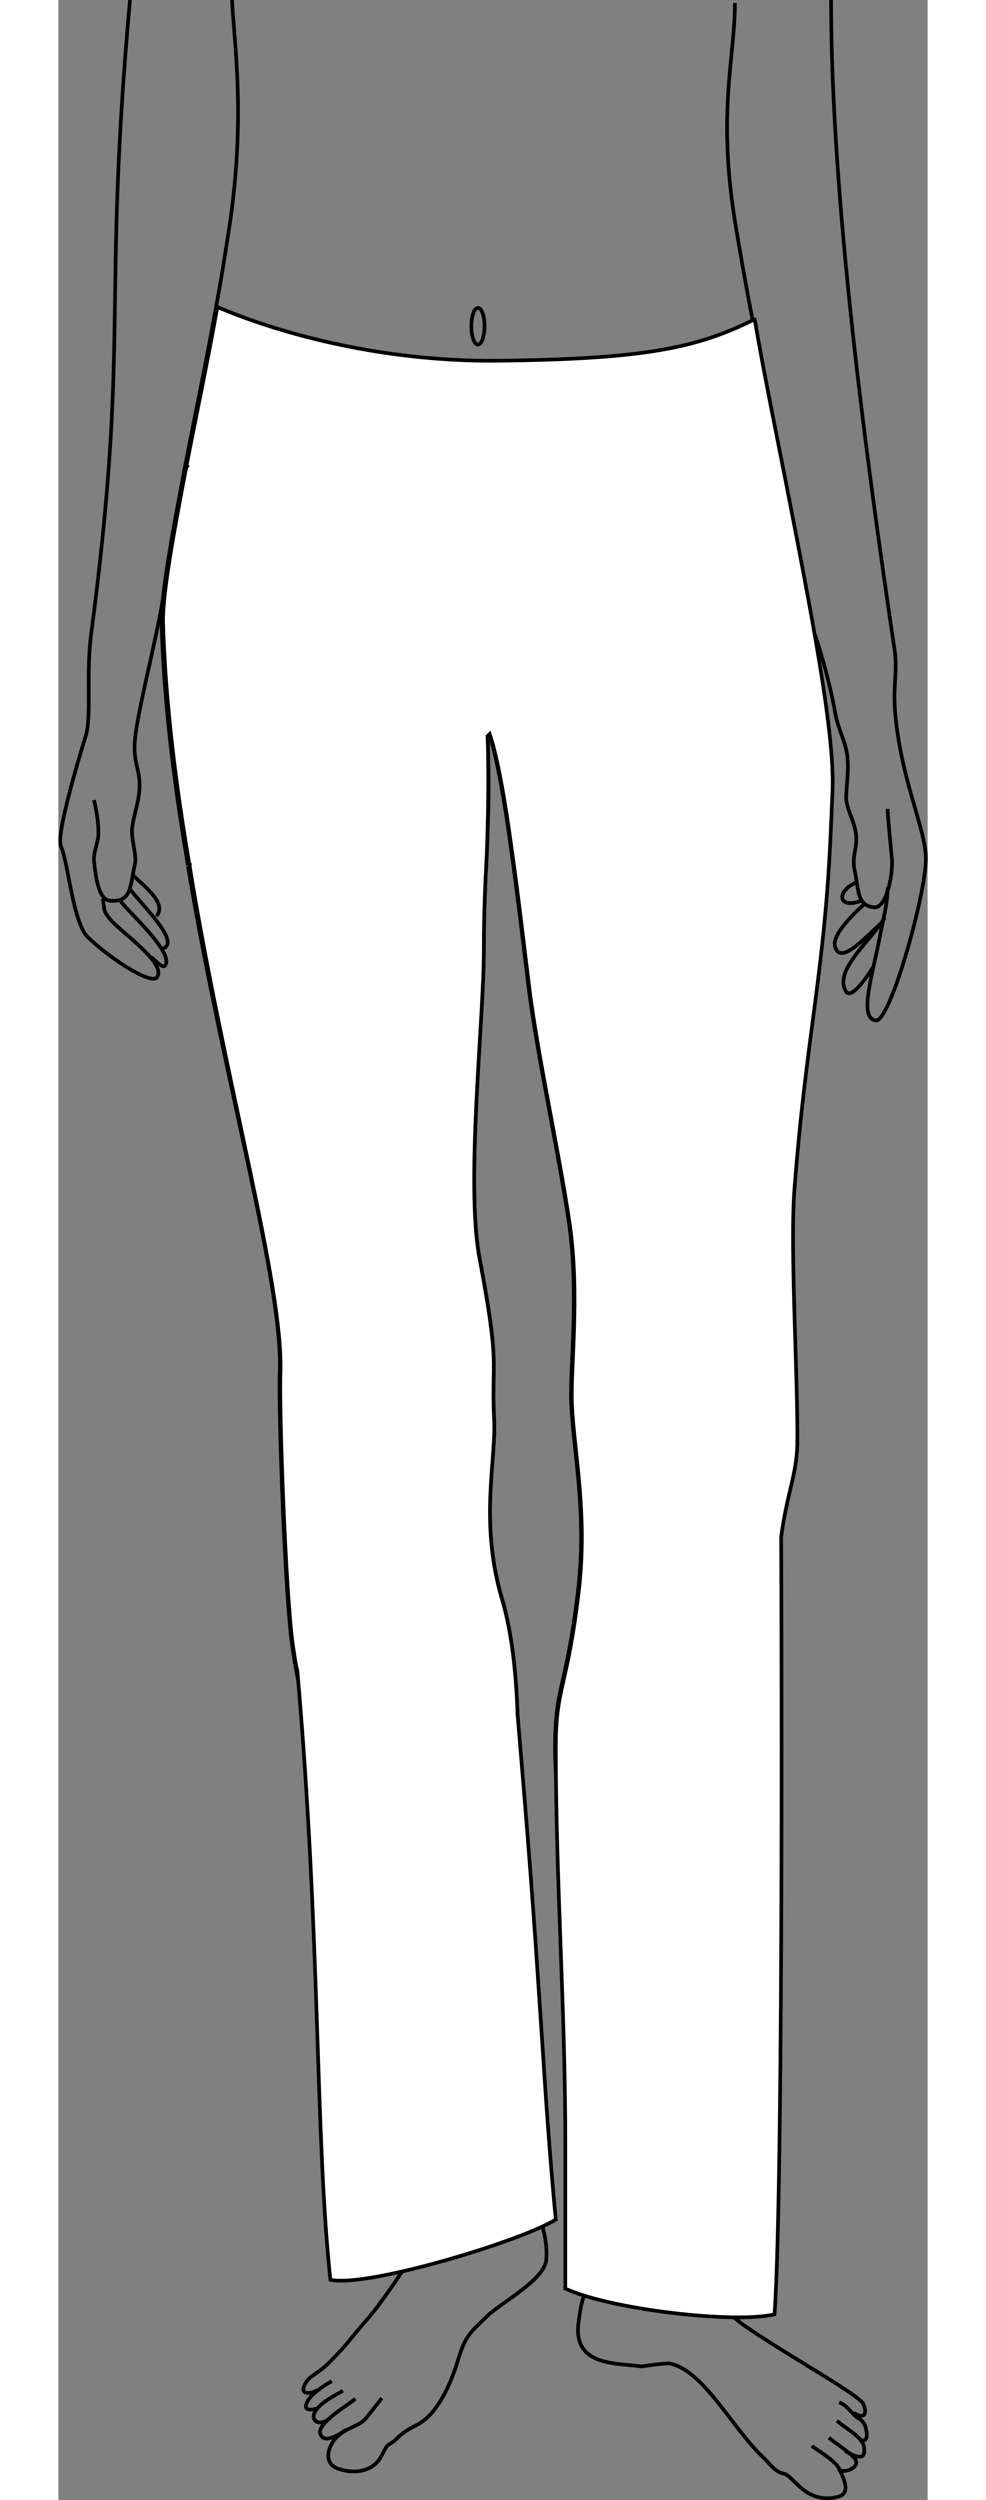 <?xml version="1.0" encoding="utf-8"?>
<!-- Generator: Adobe Illustrator 19.0.0, SVG Export Plug-In . SVG Version: 6.00 Build 0)  -->
<svg version="1.1" id="doll" xmlns="http://www.w3.org/2000/svg" xmlns:xlink="http://www.w3.org/1999/xlink" x="0px" y="0px" height="600px"
	 viewBox="490.3 -216.8 236.8 680.6" style="enable-background:new 490.3 -216.8 236.8 680.6;" xml:space="preserve">
<rect x="490.3" y="-216.8" width="236.8" height="680.6" fill="#808080" stroke="none"/>
<style type="text/css">
	.st0{fill:none;stroke:#000000;stroke-miterlimit:10;}
<!-- 	.st1{display:none;fill:#FFFFFF;stroke:#000000;stroke-miterlimit:10;}
	.st2{fill:#FFFFFF;stroke:#000000;stroke-miterlimit:10;}
 --></style>
<g id="body">
	<g id="Layer_1_2_">
		<path class="st0" d="M525.6,19c9.8,58.6,26,114,25,137.8c-0.4,10,1.4,60.6,3.4,74.4c3.4,23.8,11.4,43.6,17,62.8
			c5.4,19,13,49.4,19.8,71.6"/>
		<path class="st0" d="M524.8-89.8c-3.6,18.8-6.4,34.4-6.4,42.2c0.6,21.6,3.4,44.2,7.2,66.4"/>
		<path class="st0" d="M533.2-133c-2.6,14.6-5.8,29.8-8.4,43.2"/>
		<path class="st0" d="M537.6-216.8c0.6,11.8,3.6,30.8-0.4,59.6c-1.2,7.8-2.4,15.8-4,24.2"/>
		<path class="st0" d="M607,15.6c-0.4,7.6-0.8,15.4-0.8,26c0,19.2-5,63.6-1.2,83.8c5.8,30.8,3.2,26.8,4,44c0.6,11-4,27.6,2,48.4
			c6.4,21.6,4,49.4,4.4,64.8c0.2,15.6-1.6,33.4-1.2,47.6c0.4,12.4,0.4,24.6,1.6,37.4"/>
		<path class="st0" d="M607.2-16.6c0.6,13.2,0.2,22.2-0.2,32.2"/>
		<path class="st0" d="M613.6,14.2c1.8,12.6,3.4,26.6,5,39.4c2.6,19.2,8,43.6,10.8,62.6c2.8,19.6,0.2,38.8,0.6,49
			c0.6,13.2,4.2,29.2,2,49.8c-3.2,28-6.4,26.6-6.4,44c0,26.8,11,73.8,11,100.8"/>
		<path class="st0" d="M607.6-17.2c2.2,6.6,4.2,18.2,6,31.4"/>
		<path class="st0" d="M700.2,12c-2,37-6.8,53.4-9.8,95.2c-1.2,16.4,1,50.8,0.8,69.2c0,10.2-4,15.2-5.2,34.6
			c-1.2,19.8-0.6,38.4-1.8,50.2c-2.6,40-18.2,88.8-21.8,126.8"/>
		<path class="st0" d="M687.8-86.8c7,35.8,13.6,69.4,13,85.2c-0.2,5-0.4,9.6-0.6,13.8"/>
		<path class="st0" d="M679.4-129.6c2.6,14,5.6,28.6,8.2,42.8"/>
		<path class="st0" d="M674.6-216c0,15.2-4.8,29.2,0,59.4c1.4,8.4,3,17.6,4.8,26.8"/>
		<path class="st0" d="M700.8-216.8c0,53.8,9.6,125.2,17.4,177.6c0.8,7.4-1.2,9.8,0.8,22.6c2.4,15.8,8.2,27.8,7.6,34.6
			c-0.6,10.8-9.8,43.4-13.6,43c-4.6-0.6-1.2-11.4,0.8-21.4c1.2-6.4,2.4-10.2,2.4-14.8"/>
		<ellipse class="st0" cx="604.6" cy="-128" rx="1.8" ry="5"/>
		<path class="st0" d="M692-90.2"/>
		<path class="st0" d="M509.8-216.8c-7.6,84.6,0,92.4-10.6,172.8c-1.4,11,0.2,21.6-1.4,27.4c-2,6.4-8.2,27.2-6.8,30.2
			c2,4.2,3.2,20.8,7.4,24.8c6.8,6.4,17.4,13,18.8,10.8c2.6-4-10.4-12.6-13-16c-1.8-2.4-1.2-1.8-1.8-5.4"/>
		<path class="st0" d="M519-55.2c-1.6,11-7,31.2-7.8,39.4c-0.8,7.2,2,8.8,1,15.6c-0.4,2.8-1.4,5.8-1.8,8.6s1.2,7.2,0.8,9.8
			c-1.4,6-0.8,10.6-6.6,10.2c-3,0-4-5-4.6-10.8c-0.2-2.8,1.4-5.4,1.2-8c0-3.2-0.8-7-1.2-8.6"/>
		<path class="st0" d="M696.4-44c1.8,5.2,4,13,5.4,20.6c0.8,5,2.8,8,3.4,12.2c0.6,4.8-0.6,10.6-0.2,12.6c0.6,3.2,2.2,5.6,2.6,9
			c0.4,3.8-1.2,5.8-0.4,9.6c1.2,5.6,0.6,9.8,5.4,10.2c3.2,0.2,5-8.4,4.8-12.8c-0.2-2.6-1.2-12-1.2-14"/>
		<path class="st0" d="M515.6,43.8c0.6,0.2,2.6,2.8,3.6,2.4c3.4-3.2-10.8-15.6-12-17.8"/>
		<path class="st0" d="M518,41.6c6.8-1-5-12-8.2-16.4"/>
		<path class="st0" d="M517,32.6c3.2-3.6-4-8.6-6.6-11.4"/>
		<path class="st0" d="M712.4,46.2c-1.8,3-6.6,10-7.8,6.4c-2.6-5.8,7-13.2,10.8-19.6"/>
		<path class="st0" d="M714.8,34.2c-4,3.4-11.2,11.8-12.8,7c-1.4-3,4.2-8.6,8.2-12.2"/>
		<path class="st0" d="M709,28.4c-6.2,2.4-7-2.4-1.4-5"/>
		<path class="st0" d="M636.6,360c0,8,2.8,33.6,0,41c-2.8,8-3.4,5.2-4.6,14.4c-1.6,12,10.2,11,17.2,12c0,0,6.4-1,7.6-0.8
			c9.4,1.8,17.2,18,26,26c1,1,2.8,3.6,5.2,4c2.6,0.6,5.8,8.2,14.2,6.4c4.2-0.8,2.2-4.6,1-7.4s-6.4-5.4-7.6-6.6"/>
		<path class="st0" d="M662.6,387.8c0,9-1.8,9.4,1.2,13.6c3,4.4,4.8,8.4,13,14.6c11.4,8,31.2,18.8,32.8,21.6c1.4,3.4-0.4,4-2.6,2.4"
			/>
		<path class="st0" d="M702.8,455.4c1.4,1.4,6.4-0.6,4.4-3c-2-2.2-4.6-3.6-7-5.6"/>
		<path class="st0" d="M704.6,450.4c3.8,2.2,5.6,2.2,5.2-0.8c-0.2-2.8-4-4.6-7.4-7.4"/>
		<path class="st0" d="M708.8,447.4c3,1,1.2-4.2,1.2-4c-0.6-1.2-1-1.4-2.2-2.2c-1.6-1.2-2.8-3.4-4.8-4"/>
		<path class="st0" d="M615.8,367.6c1.8,13.8,8.2,20.4,7.4,30.8c-0.4,5.4-12.8,12-16,15.2c-4.4,4.4-6,5-8.2,12.6
			c-1.8,5.8-5.4,14.4-11.2,17.2c-5.2,2.6-4.6,3.6-7.4,5.2c-1.2,0.6-1.6,3-3.2,4.8c-2.6,2.8-6.8,3.2-10.8,1.8c-3.2-1.2-2.8-4.2-2-6
			c2-4.6,7-5.2,9-7c1.2-1.2,3.8-4.6,5-6.2"/>
		<path class="st0" d="M591,365c1.8,8.4,4.4,13.2,4.4,18c0,7.4-5.2,8.2-9,14.6c-2.6,4.4-8.6,13.2-12,17c-4.4,5-5.2,6.6-10,11.4
			c-3.8,4-6.8,4-7.4,7.8c0.4,1.2,2.2,1,4,0"/>
		<path class="st0" d="M568.6,444.6c-2,1.6-6.2,4-7,1c-0.6-3,7.8-7.8,9.6-9.4"/>
		<path class="st0" d="M564.4,441.4c-2.8,2.4-5.2,1-4.4-1.2c1.2-2.8,5.2-4.6,7.8-6.2"/>
		<path class="st0" d="M561,438.8c-2.2,0.6-4,0.6-3-1.6s4.6-4.6,6.8-5.8"/>
	</g>
</g>
<g id="low-waist">
	<path id="lowWaist" visibility="hidden" fill="#FFFFFF" stroke="#000000" stroke-miterlimit="10" d="M687.8-86.8L687.8-86.8L687.8-86.8c7,35.8,13.6,69.4,13,85.2c-0.2,5-0.4,9.6-0.6,13.8
		c-2,37-6.8,53.4-9.8,95.2c-1.2,16.4,1,50.8,0.8,69.2c0,8.4-2.6,13.2-4.4,25.2c0,0,0.8,173.6-1.8,211.6c-10.4,2.6-44.4-1-57-7
		c0,0,0-25.4,0-39.8c0-36.2-2.6-71.6-2.6-107.8v0.6c0-17.6,3.4-16,6.4-44c2.4-20.8-1.2-36.6-2-49.8c-0.4-10.4,2.2-29.6-0.6-49
		c-2.8-19-8.2-43.4-10.8-62.6c-1.8-12.8-3.4-26.8-5-39.4l0,0c-1.8-13.4-3.8-24.8-6-31.4l-0.6,0.6C607.4-3,606.6,16,606.6,16l0,0
		c-0.4,7.6-0.8,15.4-0.8,26c0,19.2-5,63.6-1.2,83.8c5.8,30.8,3.2,26.8,4,44c0.6,11-4,27.6,2,48.4c2.8,10,4,21.2,4.4,32l0,0
		c4.4,51.8,4.8,61,7,93.4c1.8,26,3.4,44,3.4,44c-9,5.8-51.4,18.6-61.4,16.4c-4.4-39-2.6-92.4-9-165.8l0,0c-0.4-2.2-0.8-4.4-1.2-6.8
		c-2-13.8-3.8-64.4-3.4-74.4c0,0-0.2,6.2,0,0c0.8-23.8-15.2-79.2-25-137.8h0.6h-0.6c-3.8-22.2-6.6-44.8-7.2-66.4
		c-0.2-7.8,2.6-23.6,6.4-42.2l0.6,0.4l-0.6-0.4l0.6,0.4c25.6,12.8,48.2,17.2,77.8,18.6C636.4-69.4,657-76.6,687.8-86.8L687.8-86.8z"
		/>
</g>
<g id="high-waist">
	<path id="highWaist" visibility="visible" fill="#FFFFFF" stroke="#000000" stroke-miterlimit="10" d="M550.8,156.8c-0.4,10,1.4,60.6,3.4,74.4c0.4,2.4,0.6,4.6,1.2,6.8l0,0
		c6.4,73.2,4.8,126.6,9,165.8c10,2.2,52.2-10.6,61.4-16.4c0,0-1.8-18.2-3.4-44c-2.2-32.4-2.6-41.4-7-93.4l0,0
		c-0.4-10.8-1.4-22-4.4-32c-6-20.8-1.4-37.4-2-48.4c-0.8-17.2,1.8-13.2-4-44c-3.8-20.4,1.2-64.6,1.2-83.8c0-10.4,0.4-18.4,0.8-26
		l0,0c0,0,0.8-19,0.2-32.2l0.6-0.6c2.2,6.6,4.2,18.2,6,31.4l0,0c1.8,12.6,3.4,26.6,5,39.4c2.6,19.2,8,43.6,10.8,62.6
		c2.8,19.6,0.2,38.8,0.6,49c0.6,13.2,4.2,29.2,2,49.8c-3.2,28-6.4,26.6-6.4,44v-0.6c0,36.2,2.6,71.6,2.6,107.8c0,14.2,0,39.8,0,39.8
		c12.6,5.8,46.6,9.6,57,7c2.6-38,1.8-211.6,1.8-211.6c1.6-12,4.2-16.8,4.4-25.2c0.2-18.4-2-52.8-0.8-69.2c3.2-41.8,8-58,9.8-95.2
		c0.2-4.4,0.4-8.8,0.6-13.8c0.6-15.8-6-49.4-13-85.2l0,0l0,0c-2.8-14.2-5.8-28.8-8.2-42.8h-0.2c-15.6,7.8-30.2,10.8-70.4,11.2
		c-27,0.2-54-5.6-74.8-14.2l-1-0.4c-2.6,14.6-5.8,29.8-8.4,43.2l0.6,0.4l-0.6-0.4c-3.6,18.8-6.4,34.4-6.4,42.2
		c0.6,21.6,3.4,44.2,7.2,66.4h0.6H526C535.6,77.6,551.6,133,550.8,156.8C550.6,163,550.8,156.8,550.8,156.8z"/>
</g>
</svg>
